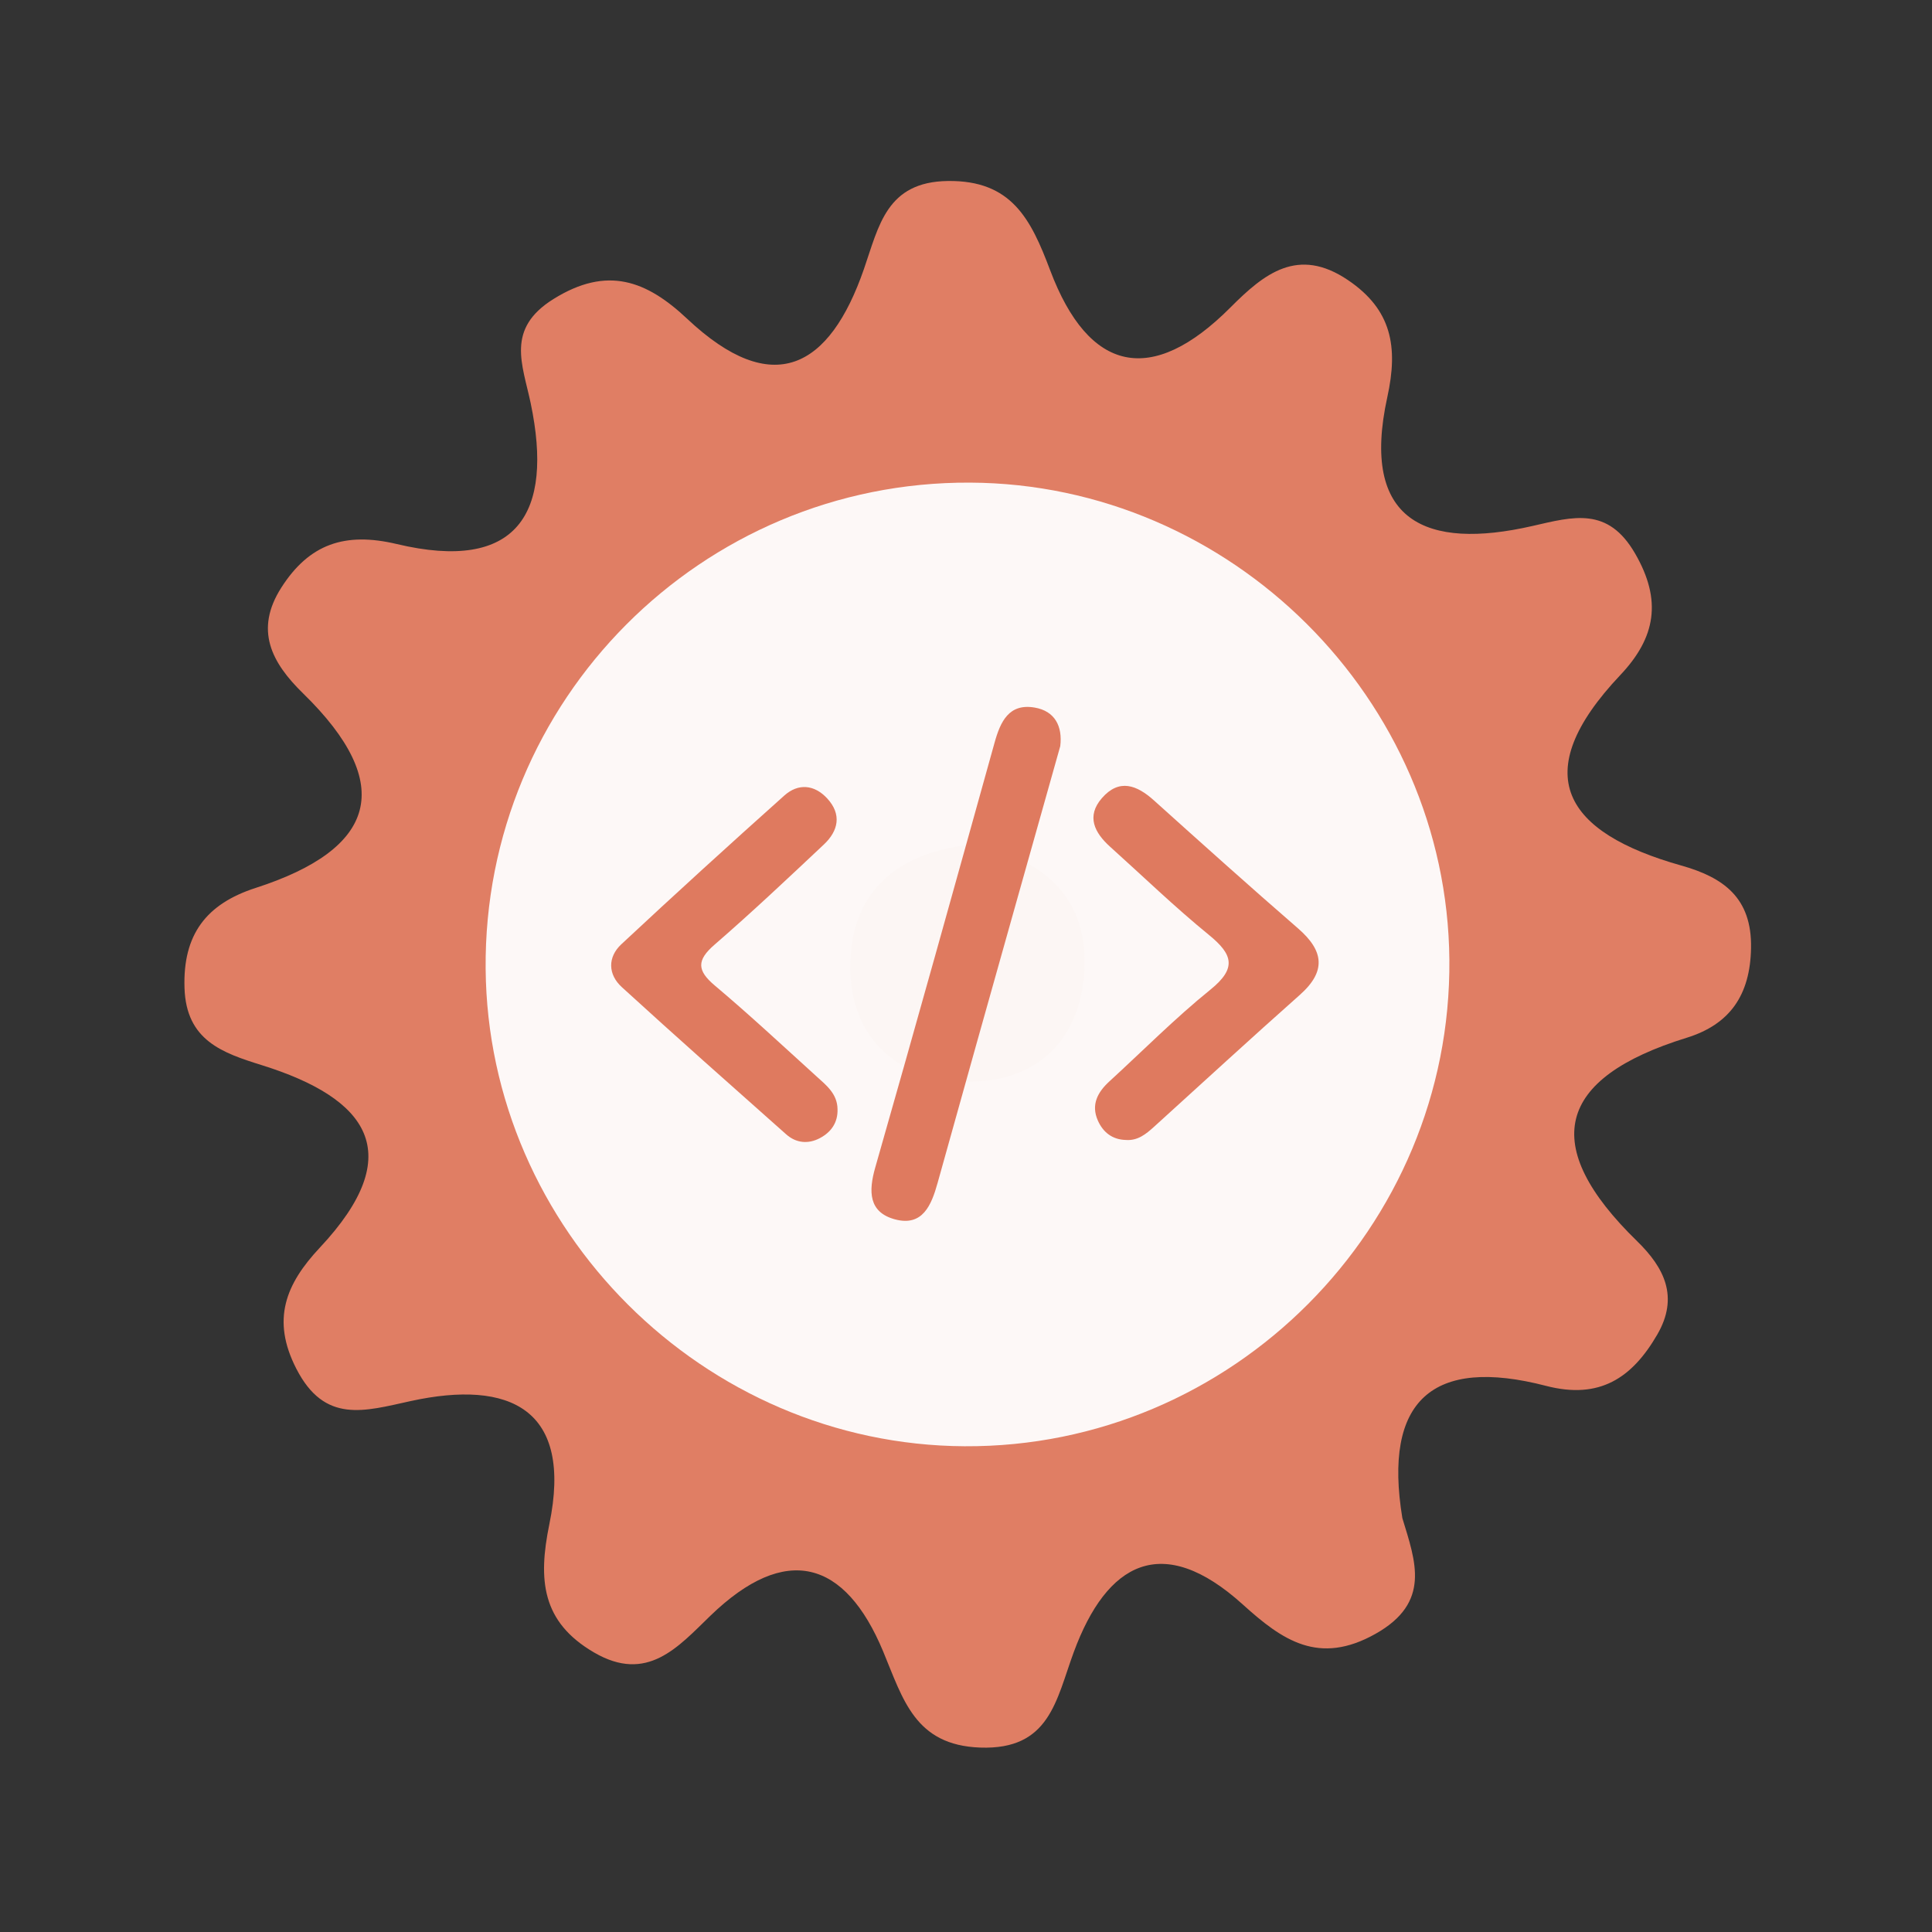 <?xml version="1.0" encoding="utf-8"?>
<!-- Generator: Adobe Illustrator 26.0.1, SVG Export Plug-In . SVG Version: 6.00 Build 0)  -->
<svg version="1.1" id="Calque_1" xmlns="http://www.w3.org/2000/svg" xmlns:xlink="http://www.w3.org/1999/xlink" x="0px" y="0px"
	 viewBox="0 0 400 400" style="enable-background:new 0 0 400 400;" xml:space="preserve">
<rect x="0" y="0" width="400" height="400" fill="#333333" stroke="none"/>
<style type="text/css">
	.st0{fill:#E07E64;}
	.st1{fill:#FDF8F7;}
	.st2{fill:#FCF6F4;}
	.st3{fill:#DF7A5F;}
</style>
<g>
	<g>
		<g>
			<path class="st0" d="M290.343,314.313c2.727,8.964,5.995,17.438-5.533,23.94c-11.766,6.636-19.33,1.338-27.49-6.051
				c-16.686-15.091-28.176-8.72-35.023,9.893c-3.648,9.905-4.947,20.249-19.379,19.721c-13.491-0.495-15.936-9.963-20.07-19.903
				c-7.871-18.915-20.156-22.502-35.784-7.377c-6.688,6.468-13.078,14-24.071,7.591c-10.852-6.322-11.624-15.039-9.255-26.563
				c4.905-23.819-8.115-29.993-28.739-25.482c-9.545,2.087-17.77,4.751-23.64-6.688c-5.249-10.21-2.167-17.585,4.853-25.078
				c18.381-19.604,9.922-30.938-12.041-37.796c-8.126-2.539-15.621-5.098-15.971-15.964c-0.364-11.085,4.517-17.421,14.731-20.72
				c24.953-8.057,29.191-21.373,9.819-40.277c-6.502-6.347-10.14-13.115-4.484-21.935c5.754-8.982,13.121-11.541,23.877-8.988
				c24.957,5.935,32.515-6.288,27.736-29.128c-1.691-8.092-5.23-15.411,4.724-21.606c11.121-6.925,19.256-3.817,27.686,4.117
				C160,82.672,171.74,76.297,178.872,55.689c3.095-8.925,4.676-18.054,17.375-18.216c13.179-0.17,17.18,7.871,21.165,18.453
				c8.002,21.254,21.024,24.117,37.37,7.699c6.949-6.972,13.952-12.625,24.285-5.645c9.078,6.122,10.453,13.81,8.164,24.231
				c-5.651,25.793,8.025,31.725,30.04,26.69c8.507-1.949,15.622-4.043,21.253,5.69c5.62,9.713,4.284,17.408-3.061,25.177
				c-19.493,20.623-11.432,32.645,12.61,39.426c8.694,2.449,14.668,6.625,14.461,17.12c-0.18,9.715-4.385,15.779-13.328,18.545
				c-27.018,8.363-30.626,22.278-10.267,42.106c5.667,5.522,8.683,11.57,4.188,19.33c-5.204,8.982-11.926,13.52-23.038,10.634
				C296.599,280.829,286.336,289.929,290.343,314.313z"/>
			<path class="st1" d="M300.076,198.691c0.49,55.42-44.98,101.05-100.37,100.74c-54.01-0.3-98.69-44.85-99.16-98.84
				c-0.48-55.59,44.71-100.95,100.3-100.67C254.876,100.181,299.596,144.711,300.076,198.691z"/>
			<path class="st2" d="M201.566,174.821c13.89,2.81,23.26,10.52,22.99,24.77c-0.29,15.63-10.01,25.07-25.68,24.3
				c-13.94-0.68-23.04-9.88-22.84-24.11C176.256,184.041,186.426,176.281,201.566,174.821z"/>
			<g>
				<g>
					<g>
						<path class="st3" d="M219.515,154.478c-3.03,10.753-6.037,21.41-9.032,32.067c-5.466,19.455-10.952,38.902-16.366,58.373
							c-1.279,4.603-3.106,9.073-8.823,7.536c-5.452-1.467-5.505-5.764-4.08-10.748c8.373-29.276,16.537-58.614,24.701-87.949
							c1.216-4.371,2.982-8.18,8.312-7.261C218.417,147.217,220.012,150.383,219.515,154.478z"/>
						<path class="st3" d="M173.4,229.604c0.101,2.816-1.326,4.808-3.665,6.039c-2.407,1.268-4.913,1.035-6.974-0.799
							c-11.387-10.113-22.793-20.207-34.033-30.481c-2.869-2.623-2.942-6.2-0.09-8.862c11.13-10.391,22.397-20.643,33.749-30.795
							c2.885-2.578,6.227-2.278,8.885,0.61c3.04,3.303,2.304,6.699-0.699,9.526c-7.461,7.025-14.922,14.058-22.661,20.768
							c-3.682,3.194-3.624,5.315,0.068,8.422c7.199,6.064,14.091,12.493,21.066,18.818
							C171.076,224.693,173.349,226.451,173.4,229.604z"/>
						<path class="st3" d="M233.091,236.017c-2.805-0.071-4.721-1.598-5.793-4.022c-1.448-3.274-0.052-5.873,2.395-8.11
							c6.948-6.358,13.598-13.084,20.909-18.988c5.505-4.447,4.639-7.304-0.309-11.334c-7.077-5.768-13.661-12.143-20.456-18.253
							c-3.243-2.918-4.975-6.314-1.692-10.079c3.57-4.09,7.229-2.703,10.785,0.501c9.885,8.892,19.777,17.776,29.821,26.487
							c5.327,4.62,5.887,8.863,0.369,13.758c-10.153,9.006-20.14,18.2-30.196,27.318
							C237.258,234.805,235.548,236.206,233.091,236.017z"/>
					</g>
				</g>
			</g>
		</g>
	</g>
</g>
<g>
</g>
<g>
</g>
<g>
</g>
<g>
</g>
<g>
</g>
<g>
</g>
<g>
</g>
<g>
</g>
<g>
</g>
<g>
</g>
<g>
</g>
<g>
</g>
<g>
</g>
<g>
</g>
<g>
</g>
</svg>
